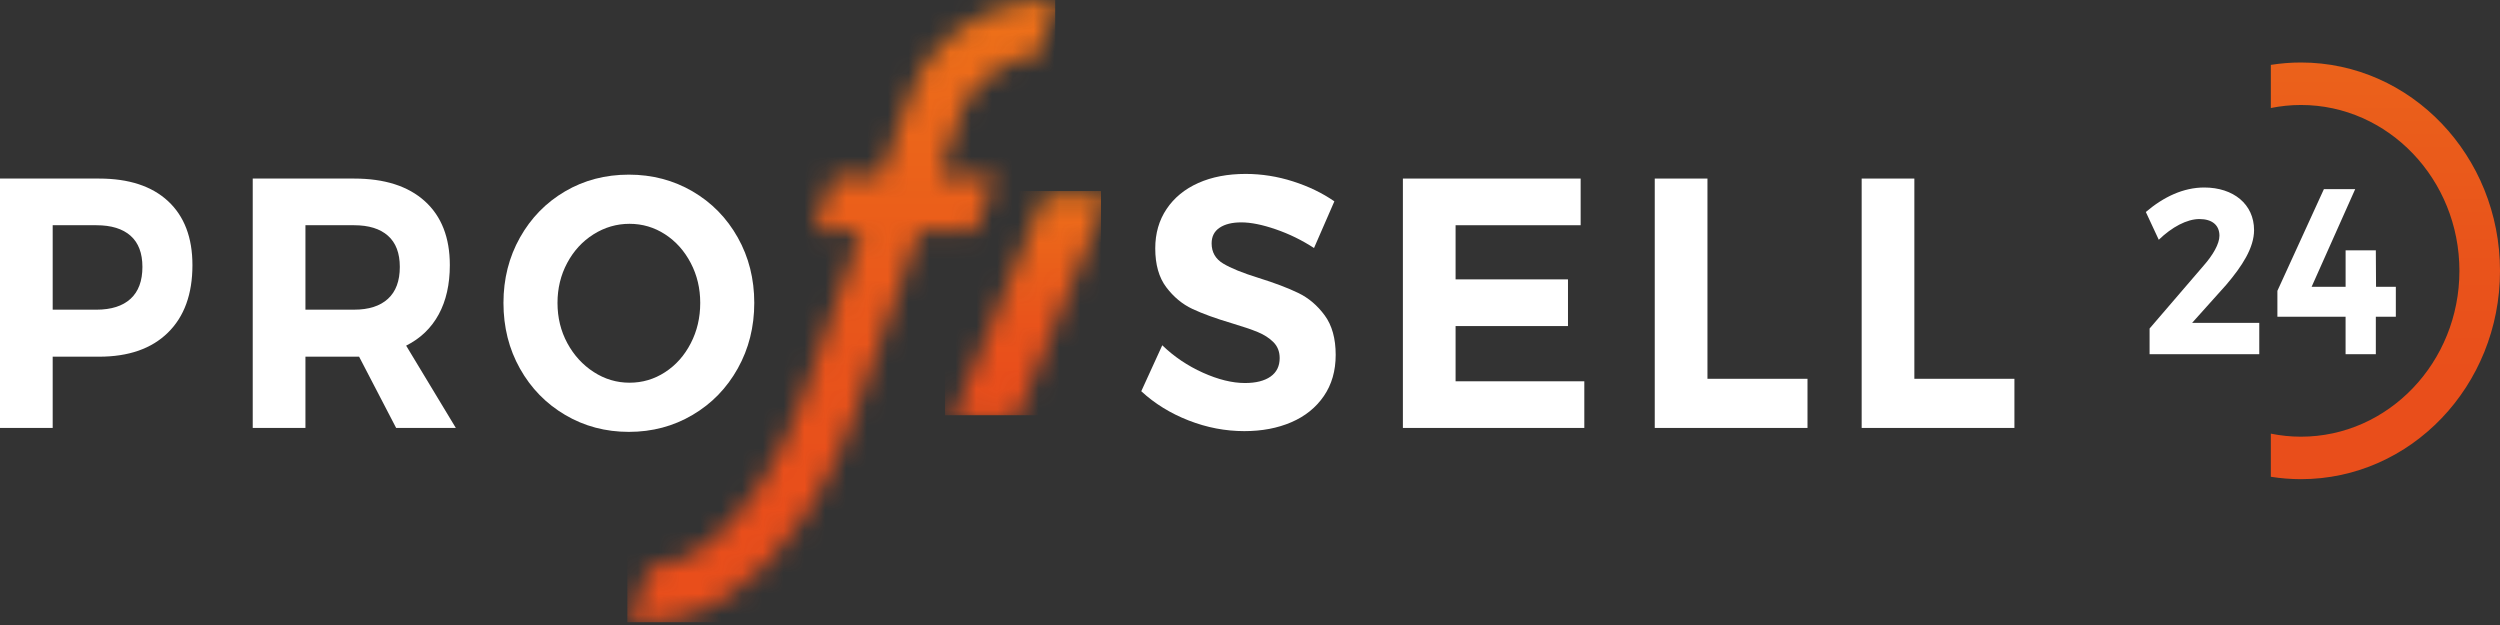 <?xml version="1.0" encoding="UTF-8" standalone="no"?>
<svg width="120px" height="30px" viewBox="0 0 120 30" version="1.1" xmlns="http://www.w3.org/2000/svg" xmlns:xlink="http://www.w3.org/1999/xlink">
    <rect x="0" y="0" width="120" height="30" fill="#333333" stroke="none"/>
    <!-- Generator: Sketch 47.1 (45422) - http://www.bohemiancoding.com/sketch -->
    <title>profisell24</title>
    <desc>Created with Sketch.</desc>
    <defs>
        <path d="M20.634,0 C15.925,0 13.856,3.23 13.394,5.019 L12.179,8.447 L9.89,8.447 L9.025,10.889 L9.025,11.049 L11.257,11.049 L8.472,18.906 L8.456,18.951 C8.449,18.974 7.718,21.275 6.24,23.481 C4.653,25.846 2.905,27.111 1.031,27.25 L0.112,29.842 C0.305,29.857 0.498,29.868 0.69,29.868 C3.576,29.868 6.229,28.174 8.406,24.927 C10.023,22.516 10.843,20.046 10.936,19.754 L14.022,11.049 L16.731,11.049 L17.653,8.446 L14.944,8.446 L15.873,5.828 L15.909,5.707 C15.985,5.415 16.685,3.07 19.702,2.667 L20.648,0 L20.634,0 Z" id="path-1"></path>
        <linearGradient x1="50.087%" y1="99.996%" x2="50.087%" y2="0.007%" id="linearGradient-3">
            <stop stop-color="#E94E1B" offset="0%"></stop>
            <stop stop-color="#E94E1B" offset="18.18%"></stop>
            <stop stop-color="#E9541B" offset="43.44%"></stop>
            <stop stop-color="#EC641A" offset="76.42%"></stop>
            <stop stop-color="#EE7219" offset="100%"></stop>
        </linearGradient>
        <polygon id="path-4" points="4.793 0.169 0.362 10.931 3.417 10.931 7.848 0.169"></polygon>
        <linearGradient x1="50.182%" y1="101.326%" x2="50.182%" y2="-1.794%" id="linearGradient-6">
            <stop stop-color="#E94E1B" offset="0%"></stop>
            <stop stop-color="#E94E1B" offset="18.18%"></stop>
            <stop stop-color="#E9541B" offset="43.44%"></stop>
            <stop stop-color="#EC641A" offset="76.42%"></stop>
            <stop stop-color="#EE7219" offset="100%"></stop>
        </linearGradient>
        <linearGradient x1="49.999%" y1="99.999%" x2="49.999%" y2="0.001%" id="linearGradient-7">
            <stop stop-color="#E94E1B" offset="0%"></stop>
            <stop stop-color="#E94E1B" offset="18.18%"></stop>
            <stop stop-color="#E9541B" offset="56.18%"></stop>
            <stop stop-color="#EB621B" offset="100%"></stop>
        </linearGradient>
    </defs>
    <g id="Symbols" stroke="none" stroke-width="1" fill="none" fill-rule="evenodd">
        <g id="Menu-1440" transform="translate(-1292, -17)">
            <g id="Group-4" transform="translate(1255, 0)">
                <g id="profisell24" transform="translate(37, 17)">
                    <g id="Group" transform="translate(0, 8)" fill-rule="nonzero" fill="#FFFFFF">
                        <path d="M8.069,1.657 C8.847,2.381 9.237,3.404 9.237,4.726 C9.237,6.118 8.845,7.197 8.06,7.967 C7.276,8.737 6.174,9.121 4.755,9.121 L2.529,9.121 L2.529,12.541 L0,12.541 L0,0.571 L4.754,0.571 C6.185,0.571 7.289,0.933 8.069,1.657 M6.267,6.343 C6.646,5.995 6.836,5.485 6.836,4.812 C6.836,4.151 6.646,3.652 6.267,3.316 C5.888,2.98 5.341,2.811 4.626,2.811 L2.529,2.811 L2.529,6.865 L4.626,6.865 C5.341,6.864 5.888,6.69 6.267,6.343" id="Shape"></path>
                        <path d="M19.015,12.541 L17.237,9.121 L16.998,9.121 L14.661,9.121 L14.661,12.541 L12.131,12.541 L12.131,0.571 L16.998,0.571 C18.46,0.571 19.591,0.933 20.392,1.657 C21.192,2.381 21.592,3.404 21.592,4.726 C21.592,5.65 21.413,6.44 21.056,7.095 C20.698,7.751 20.178,8.248 19.495,8.591 L21.88,12.541 L19.015,12.541 Z M14.661,6.864 L16.998,6.864 C17.702,6.864 18.244,6.69 18.622,6.343 C19.002,5.995 19.191,5.485 19.191,4.812 C19.191,4.151 19.002,3.652 18.622,3.315 C18.244,2.98 17.702,2.811 16.998,2.811 L14.661,2.811 L14.661,6.864 Z" id="Shape"></path>
                        <path d="M33.243,1.186 C34.161,1.722 34.885,2.461 35.413,3.401 C35.942,4.342 36.205,5.388 36.205,6.539 C36.205,7.691 35.942,8.739 35.413,9.686 C34.885,10.632 34.162,11.377 33.243,11.917 C32.325,12.459 31.306,12.73 30.186,12.73 C29.066,12.73 28.046,12.459 27.128,11.917 C26.21,11.377 25.487,10.635 24.959,9.694 C24.43,8.754 24.166,7.702 24.166,6.539 C24.166,5.388 24.43,4.342 24.959,3.401 C25.487,2.461 26.208,1.723 27.12,1.187 C28.032,0.651 29.054,0.383 30.186,0.383 C31.306,0.383 32.325,0.651 33.243,1.186 M28.489,3.247 C27.955,3.584 27.534,4.043 27.224,4.624 C26.914,5.205 26.76,5.844 26.76,6.539 C26.76,7.246 26.917,7.89 27.232,8.472 C27.547,9.053 27.969,9.514 28.497,9.856 C29.025,10.198 29.599,10.37 30.217,10.37 C30.837,10.37 31.405,10.202 31.923,9.865 C32.441,9.529 32.852,9.067 33.155,8.48 C33.46,7.893 33.611,7.246 33.611,6.539 C33.611,5.844 33.46,5.205 33.155,4.624 C32.851,4.042 32.441,3.584 31.923,3.247 C31.405,2.911 30.837,2.743 30.217,2.743 C29.599,2.743 29.023,2.911 28.489,3.247" id="Shape"></path>
                        <path d="M61.239,3.008 C60.594,2.785 60.041,2.674 59.582,2.674 C59.145,2.674 58.798,2.759 58.542,2.93 C58.286,3.101 58.158,3.352 58.158,3.683 C58.158,4.105 58.342,4.427 58.71,4.649 C59.078,4.872 59.647,5.103 60.415,5.341 C61.183,5.581 61.816,5.82 62.312,6.06 C62.809,6.299 63.233,6.658 63.585,7.137 C63.937,7.616 64.113,8.248 64.113,9.035 C64.113,9.799 63.924,10.457 63.545,11.01 C63.166,11.563 62.646,11.982 61.984,12.267 C61.322,12.552 60.571,12.694 59.727,12.694 C58.82,12.694 57.929,12.524 57.054,12.182 C56.179,11.84 55.421,11.372 54.781,10.779 L55.789,8.573 C56.354,9.12 57.005,9.559 57.742,9.89 C58.478,10.22 59.15,10.385 59.759,10.385 C60.282,10.385 60.69,10.283 60.984,10.078 C61.277,9.872 61.424,9.576 61.424,9.188 C61.424,8.881 61.325,8.627 61.128,8.427 C60.93,8.228 60.679,8.066 60.375,7.94 C60.071,7.815 59.652,7.672 59.118,7.513 C58.35,7.285 57.723,7.057 57.237,6.829 C56.751,6.601 56.332,6.253 55.98,5.786 C55.628,5.319 55.452,4.697 55.452,3.921 C55.452,3.204 55.633,2.574 55.996,2.032 C56.359,1.491 56.866,1.075 57.517,0.784 C58.167,0.493 58.927,0.348 59.791,0.348 C60.559,0.348 61.317,0.468 62.064,0.707 C62.811,0.946 63.473,1.265 64.049,1.665 L63.073,3.905 C62.496,3.53 61.885,3.23 61.239,3.008" id="Shape"></path>
                        <polygon id="Shape" points="67.339 0.571 75.871 0.571 75.871 2.811 69.868 2.811 69.868 5.41 75.263 5.41 75.263 7.651 69.868 7.651 69.868 10.302 76.047 10.302 76.047 12.541 67.339 12.541"></polygon>
                        <polygon id="Shape" points="79.428 0.571 81.958 0.571 81.958 10.182 86.76 10.182 86.76 12.541 79.428 12.541"></polygon>
                        <polygon id="Shape" points="89.36 0.571 91.889 0.571 91.889 10.182 96.692 10.182 96.692 12.541 89.36 12.541"></polygon>
                    </g>
                    <g id="Clipped" transform="translate(30, 0)">
                        <mask id="mask-2" fill="white">
                            <use xlink:href="#path-1"></use>
                        </mask>
                        <g id="SVGID_1_"></g>
                        <rect id="Rectangle-path" fill="url(#linearGradient-3)" fill-rule="nonzero" mask="url(#mask-2)" x="0.112" y="0" width="20.537" height="29.868"></rect>
                    </g>
                    <g id="Clipped" transform="translate(45, 9)">
                        <mask id="mask-5" fill="white">
                            <use xlink:href="#path-4"></use>
                        </mask>
                        <g id="SVGID_4_"></g>
                        <rect id="Rectangle-path" fill="url(#linearGradient-6)" fill-rule="nonzero" mask="url(#mask-5)" x="0.362" y="0.169" width="7.486" height="10.762"></rect>
                    </g>
                    <path d="M106.533,11.316 C106.533,10.808 106.183,10.514 105.572,10.514 C104.972,10.514 104.251,10.899 103.621,11.509 L103,10.176 C103.861,9.441 104.812,9 105.803,9 C107.204,9 108.195,9.802 108.195,11.045 C108.195,11.893 107.624,12.774 106.853,13.678 L105.222,15.497 L108.445,15.497 L108.445,17 L103.18,17 L103.18,15.769 L105.772,12.752 C106.223,12.243 106.533,11.7 106.533,11.316 Z M113.049,9.079 L110.957,13.768 L112.589,13.768 L112.589,12.017 L114.04,12.017 L114.05,13.768 L115,13.768 L115,15.204 L114.04,15.204 L114.04,17 L112.588,17 L112.588,15.204 L109.315,15.204 L109.315,13.96 L111.547,9.079 L113.049,9.079 L113.049,9.079 Z" id="Shape" fill="#FFFFFF" fill-rule="nonzero"></path>
                    <path d="M110.445,3 C109.954,3 109.471,3.039 109,3.114 L109,5.185 C109.468,5.09 109.951,5.039 110.445,5.039 C114.639,5.039 118.052,8.611 118.052,13 C118.052,17.39 114.639,20.961 110.445,20.961 C109.951,20.961 109.468,20.91 109,20.815 L109,22.885 C109.471,22.96 109.954,23 110.445,23 C115.722,23 120,18.523 120,13 C120,7.477 115.722,3 110.445,3 Z" id="Shape" fill="url(#linearGradient-7)" fill-rule="nonzero"></path>
                </g>
            </g>
        </g>
    </g>
</svg>